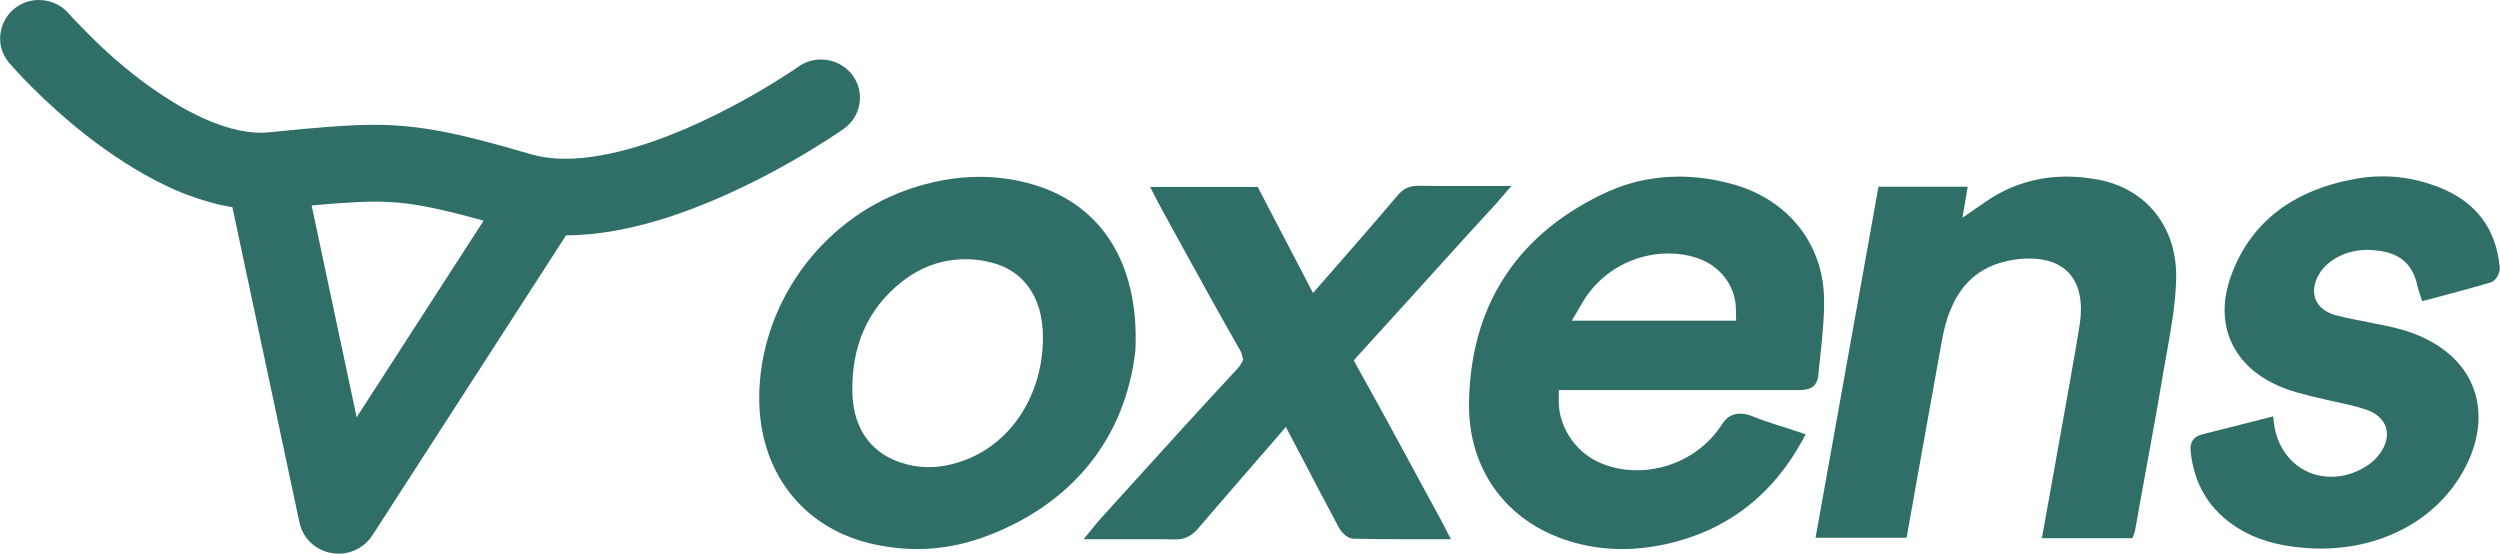 <svg width="727" height="161" viewBox="0 0 727 161" fill="none" xmlns="http://www.w3.org/2000/svg">
<path d="M98.522 161C92.903 161 88.208 157.287 87.07 151.892L67.581 60.252C65.447 59.902 63.385 59.482 61.251 58.851C56.841 57.66 52.289 55.979 47.736 53.737C40.339 50.164 32.657 45.259 24.833 39.164C12.741 29.636 4.348 20.248 2.783 18.426C0.721 16.044 -0.204 13.171 0.081 10.229C0.365 7.286 1.717 4.554 3.993 2.662C6.055 0.911 8.616 0 11.319 0C14.591 0 17.72 1.401 19.854 3.783L20.494 4.484C20.85 4.904 21.419 5.535 22.201 6.305C23.624 7.777 25.829 10.089 28.674 12.821C33.653 17.585 41.477 24.311 50.368 29.706C56.272 33.349 62.104 35.941 67.225 37.343C70.355 38.183 73.271 38.604 76.045 38.604C76.828 38.604 77.61 38.533 78.393 38.463L83.3 37.973C87.71 37.553 91.551 37.202 95.108 36.922C100.656 36.502 104.852 36.292 108.764 36.292C115.45 36.292 121.71 36.922 128.68 38.253C135.224 39.514 142.906 41.476 154.357 44.839C157.345 45.68 160.688 46.17 164.386 46.17C170.717 46.17 178.256 44.839 186.294 42.317C193.193 40.145 200.591 37.132 208.344 33.279C222.071 26.483 232.029 19.477 232.171 19.407C234.092 18.006 236.368 17.305 238.786 17.305C242.414 17.305 245.828 19.057 247.962 21.929C251.589 26.903 250.451 33.91 245.33 37.483C244.263 38.253 238.431 42.247 229.682 47.221C217.092 54.367 204.929 59.762 193.62 63.405C182.951 66.768 173.491 68.379 164.6 68.45L108.338 155.605C106.133 158.968 102.505 161 98.522 161ZM103.714 121.346L140.63 64.176C133.801 62.284 128.68 61.023 124.341 60.182C118.58 59.061 114.099 58.641 108.764 58.641V55.138V58.641C105.564 58.641 101.936 58.851 97.028 59.202C95.037 59.342 92.903 59.552 90.627 59.762L103.714 121.346Z" fill="#2F6F68"/>
<path d="M530.401 85.755C529.69 70.061 519.305 57.59 503.23 53.386C498.18 52.055 493.13 51.355 488.293 51.355C480.256 51.355 472.503 53.176 465.248 56.819C452.872 62.915 443.34 71.182 437.01 81.341C430.68 91.359 427.408 103.41 427.194 117.002C426.839 137.109 438.788 152.733 458.277 157.917C462.687 159.108 467.239 159.669 471.863 159.669C475.917 159.669 480.114 159.178 484.31 158.268C501.95 154.414 515.393 144.185 524.284 127.791L525.067 126.32L523.502 125.759C522.008 125.269 520.514 124.779 519.021 124.288C515.607 123.237 512.406 122.186 509.276 120.925C508.209 120.505 507.142 120.295 506.004 120.295C504.368 120.295 502.803 120.925 501.737 122.116C501.168 122.747 500.741 123.377 500.527 123.728C495.264 131.785 485.875 136.759 475.988 136.759C471.863 136.759 467.808 135.848 464.252 134.097C457.779 130.874 453.298 123.798 453.298 116.932V113.429H486.729C491.707 113.429 497.54 113.429 503.728 113.429H514.184C517.171 113.429 520.23 113.429 523.288 113.429H523.359C525.493 113.429 528.41 113.008 528.765 109.085C528.979 106.633 529.263 104.111 529.548 101.728C530.046 96.474 530.615 91.079 530.401 85.755ZM457.139 93.181L460.198 87.927C465.39 79.099 474.992 73.704 485.235 73.704C488.009 73.704 490.783 74.124 493.343 74.965C500.101 77.137 504.653 83.022 504.795 89.678L504.866 93.251H457.139V93.181Z" fill="#2F6F68"/>
<path d="M266.659 159.669C262.035 159.669 257.27 159.038 252.575 157.917C233.158 153.013 220.995 137.109 220.781 116.301C220.568 89.328 238.279 64.176 263.956 55.138C270.998 52.686 277.968 51.425 284.796 51.425C289.42 51.425 294.114 51.985 298.666 53.176C319.934 58.571 331.385 76.296 330.176 101.799V101.869C327.26 127.791 311.398 147.128 285.579 156.376C279.462 158.548 273.06 159.669 266.659 159.669ZM280.742 75.385C273.914 75.385 267.655 77.627 262.035 82.111C252.291 89.888 247.525 100.748 247.881 114.339C248.166 125.129 253.785 132.485 263.6 135.007C265.734 135.568 267.868 135.848 270.073 135.848C273.629 135.848 277.328 135.077 281.098 133.606C294.47 128.352 303.219 114.48 303.29 98.296C303.361 86.035 297.244 77.838 286.504 75.946C284.583 75.526 282.592 75.385 280.742 75.385Z" fill="#2F6F68"/>
<path d="M527.913 156.656L546.264 54.297H572.225L570.661 63.335L577.56 58.571C584.531 53.807 592.426 51.355 600.961 51.355C603.878 51.355 606.865 51.635 609.923 52.195C624.149 54.788 633.182 66.067 632.827 81.061C632.684 88.137 631.404 95.213 630.195 102.079C629.91 103.55 629.697 105.021 629.413 106.423C627.492 117.913 625.358 129.543 623.296 140.822L623.082 141.943C622.371 146.077 621.588 150.141 620.877 154.274C620.806 154.624 620.735 154.905 620.593 155.185C620.522 155.325 620.522 155.465 620.45 155.535L620.095 156.516H593.777L596.551 141.103C598.401 130.594 600.321 120.154 602.17 109.715L602.526 107.544C603.308 103.2 604.091 98.716 604.802 94.232C605.727 87.996 604.731 82.952 601.886 79.659C599.325 76.717 595.271 75.175 590.15 75.175C588.158 75.175 586.024 75.386 583.748 75.876C573.221 78.188 567.104 85.544 564.686 99.136C562.339 112.168 559.92 125.549 557.644 138.37C556.933 142.434 555.297 151.682 554.443 156.376H527.913V156.656Z" fill="#2F6F68"/>
<path d="M341.771 156.866C338.783 156.796 335.654 156.796 331.599 156.796C329.466 156.796 327.332 156.796 325.127 156.796C322.851 156.796 320.503 156.796 318.156 156.796H315.098L317.018 154.484C317.374 154.064 317.729 153.644 318.014 153.223L318.085 153.153C318.725 152.382 319.223 151.752 319.792 151.121C322.708 147.899 325.696 144.606 328.612 141.383L329.252 140.682C339.068 129.823 349.239 118.613 359.482 107.614C360.122 106.983 360.548 106.423 360.833 105.862L361.544 104.601L361.189 103.27C361.046 102.709 360.762 102.009 360.264 101.238C354.431 91.009 348.67 80.57 343.122 70.481C341.202 66.908 339.21 63.405 337.29 59.832C336.934 59.131 336.578 58.431 336.152 57.66C335.938 57.24 335.725 56.889 335.511 56.399L334.445 54.367H365.741L381.816 85.194L388.146 77.978C394.192 71.042 400.38 63.966 406.426 56.819C408.062 54.858 409.911 54.017 412.472 54.017H412.685C415.673 54.087 418.802 54.087 422.999 54.087C424.848 54.087 426.769 54.087 428.689 54.087H429.472C431.748 54.087 434.095 54.087 436.442 54.087H439.501L437.509 56.399C437.082 56.889 436.727 57.38 436.371 57.73L436.3 57.8C435.589 58.641 435.02 59.342 434.379 59.972L425.773 69.36C415.886 80.29 405.715 91.57 395.544 102.709C395.472 102.849 395.33 102.919 395.259 102.99L393.694 104.811L394.903 107.053C401.092 118.123 407.209 129.403 413.112 140.332C415.033 143.905 417.024 147.478 418.945 151.051C419.3 151.682 419.656 152.382 420.083 153.223L420.865 154.765L421.932 156.796H419.656C417.522 156.796 415.459 156.796 413.397 156.796C411.334 156.796 409.342 156.796 407.422 156.796C403.368 156.796 398.531 156.796 393.552 156.656C391.703 156.586 390.067 154.695 389.427 153.574C385.941 147.058 382.385 140.332 379.042 133.886L373.921 124.148L370.506 128.141C368.515 130.453 366.523 132.695 364.532 135.007C359.197 141.173 353.72 147.478 348.314 153.784C347.034 155.255 345.256 156.796 342.055 156.866H341.771Z" fill="#2F6F68"/>
<path d="M674.792 159.529C673.228 159.529 671.663 159.459 670.098 159.319C662.203 158.688 656.086 156.866 650.893 153.644C642.571 148.459 637.948 140.893 637.023 131.014C636.81 128.492 637.948 126.95 640.366 126.32C644.847 125.199 649.257 124.078 653.952 122.887L661.065 121.065L661.207 122.677C662.203 132.065 669.102 138.651 677.922 138.651C681.549 138.651 685.177 137.53 688.449 135.358C689.658 134.587 690.867 133.466 691.721 132.345C693.855 129.683 694.566 126.81 693.855 124.358C693.072 121.906 690.938 120.014 687.809 119.034C684.821 118.053 681.834 117.422 678.633 116.722C676.855 116.301 675.006 115.951 673.156 115.46L671.947 115.18C669.244 114.48 666.47 113.779 663.839 112.728C649.4 106.983 643.638 94.512 648.759 80.29C654.236 65.087 666.186 55.558 684.323 52.125C687.169 51.565 690.014 51.285 692.859 51.285C698.407 51.285 703.884 52.336 709.218 54.437C719.959 58.641 725.933 66.488 726.929 77.838C727.071 79.309 725.862 81.621 724.369 82.111C719.674 83.513 715.051 84.704 710.214 86.035C708.72 86.455 707.227 86.805 705.733 87.226L704.382 87.576L703.955 86.315C703.813 85.965 703.741 85.614 703.599 85.264C703.386 84.564 703.172 83.933 703.03 83.302C701.536 76.436 697.624 73.214 689.8 72.723C689.374 72.723 688.947 72.653 688.52 72.653C681.478 72.653 675.29 76.366 673.441 81.761C672.445 84.564 673.085 86.595 673.725 87.786C674.792 89.748 676.926 91.149 679.914 91.85C682.759 92.55 685.675 93.111 688.52 93.671C690.298 94.022 692.076 94.372 693.784 94.722C695.562 95.073 697.482 95.563 699.403 96.124C709.076 99.136 716.118 104.881 719.105 112.448C722.092 120.014 721.026 128.912 715.975 137.6C708.009 151.332 692.645 159.529 674.792 159.529Z" fill="#2F6F68"/>
</svg>
